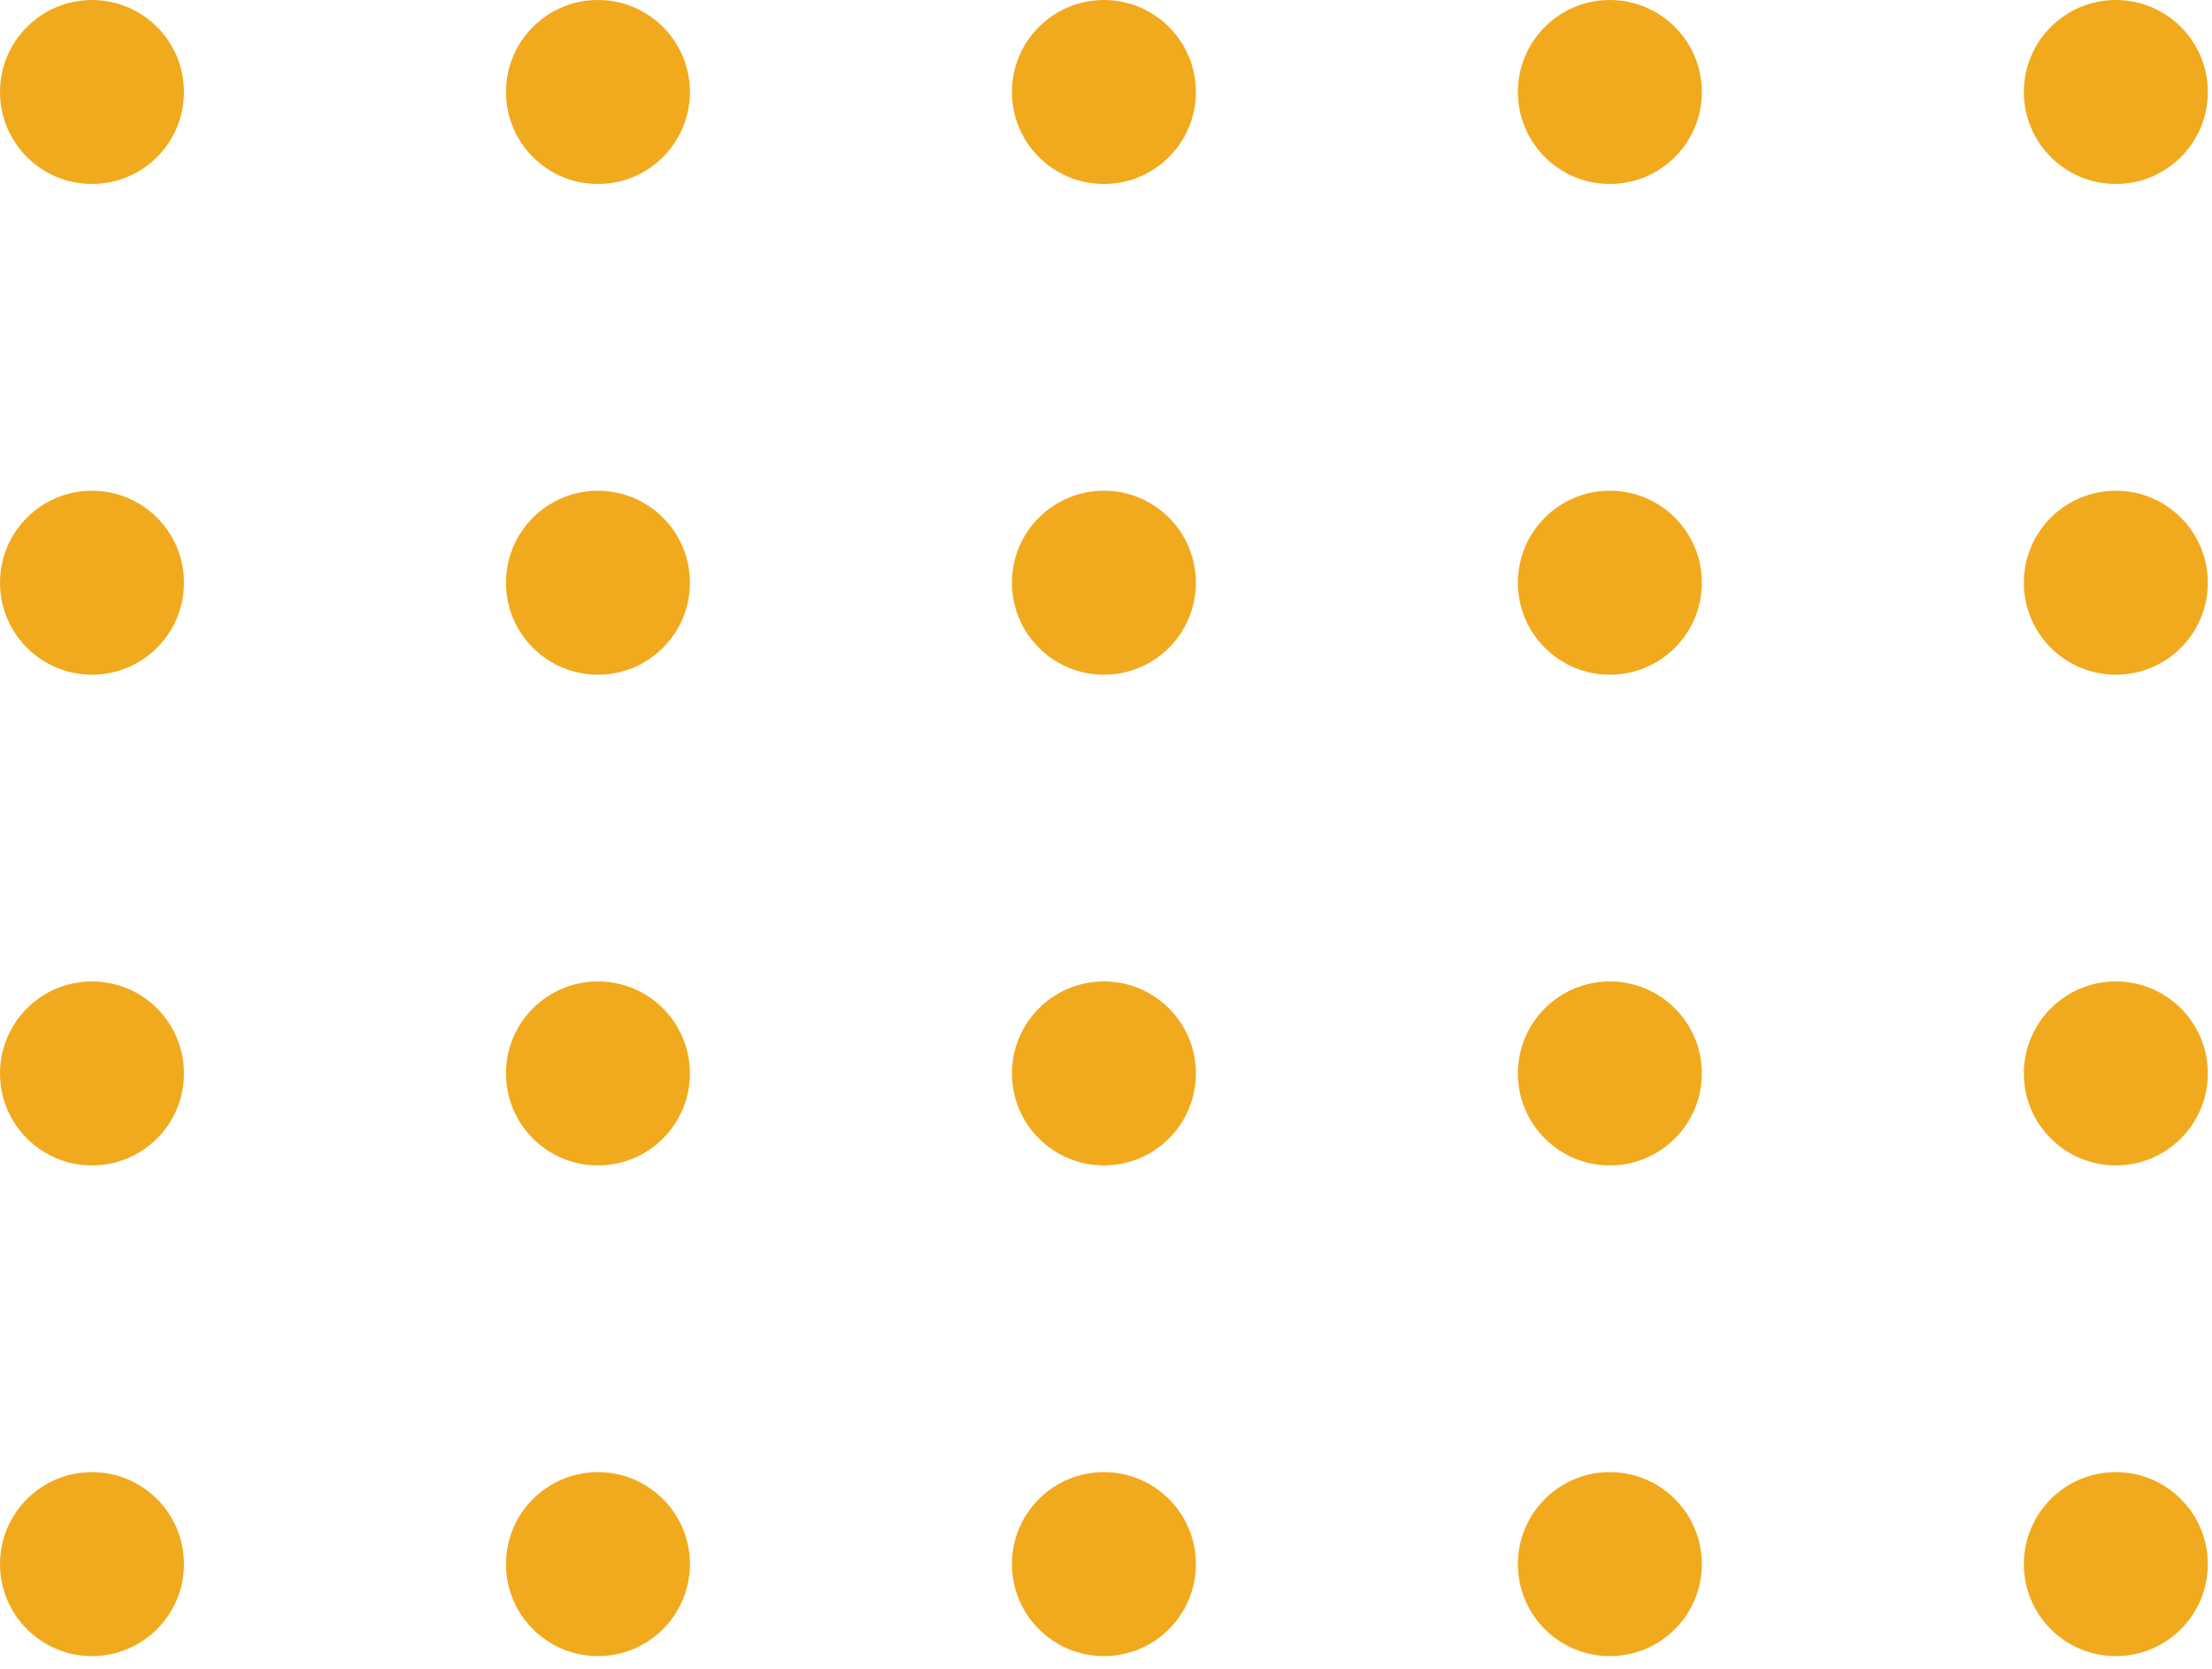 <svg width="118" height="89" viewBox="0 0 118 89" fill="none" xmlns="http://www.w3.org/2000/svg">
<circle cx="31.898" cy="4.907" r="4.907" fill="#F1AA1E"/>
<circle cx="31.898" cy="57.253" r="4.907" fill="#F1AA1E"/>
<circle cx="31.898" cy="31.08" r="4.907" fill="#F1AA1E"/>
<circle cx="31.898" cy="83.425" r="4.907" fill="#F1AA1E"/>
<circle cx="85.879" cy="4.907" r="4.907" fill="#F1AA1E"/>
<circle cx="85.879" cy="57.253" r="4.907" fill="#F1AA1E"/>
<circle cx="85.879" cy="31.08" r="4.907" fill="#F1AA1E"/>
<circle cx="85.879" cy="83.425" r="4.907" fill="#F1AA1E"/>
<circle cx="58.889" cy="4.907" r="4.907" fill="#F1AA1E"/>
<circle cx="58.889" cy="57.253" r="4.907" fill="#F1AA1E"/>
<circle cx="58.889" cy="31.08" r="4.907" fill="#F1AA1E"/>
<circle cx="58.889" cy="83.425" r="4.907" fill="#F1AA1E"/>
<circle cx="4.907" cy="4.907" r="4.907" fill="#F1AA1E"/>
<circle cx="4.907" cy="57.253" r="4.907" fill="#F1AA1E"/>
<circle cx="4.907" cy="31.08" r="4.907" fill="#F1AA1E"/>
<circle cx="4.907" cy="83.425" r="4.907" fill="#F1AA1E"/>
<circle cx="112.87" cy="4.907" r="4.907" fill="#F1AA1E"/>
<circle cx="112.87" cy="57.253" r="4.907" fill="#F1AA1E"/>
<circle cx="112.87" cy="31.08" r="4.907" fill="#F1AA1E"/>
<circle cx="112.87" cy="83.425" r="4.907" fill="#F1AA1E"/>
</svg>
